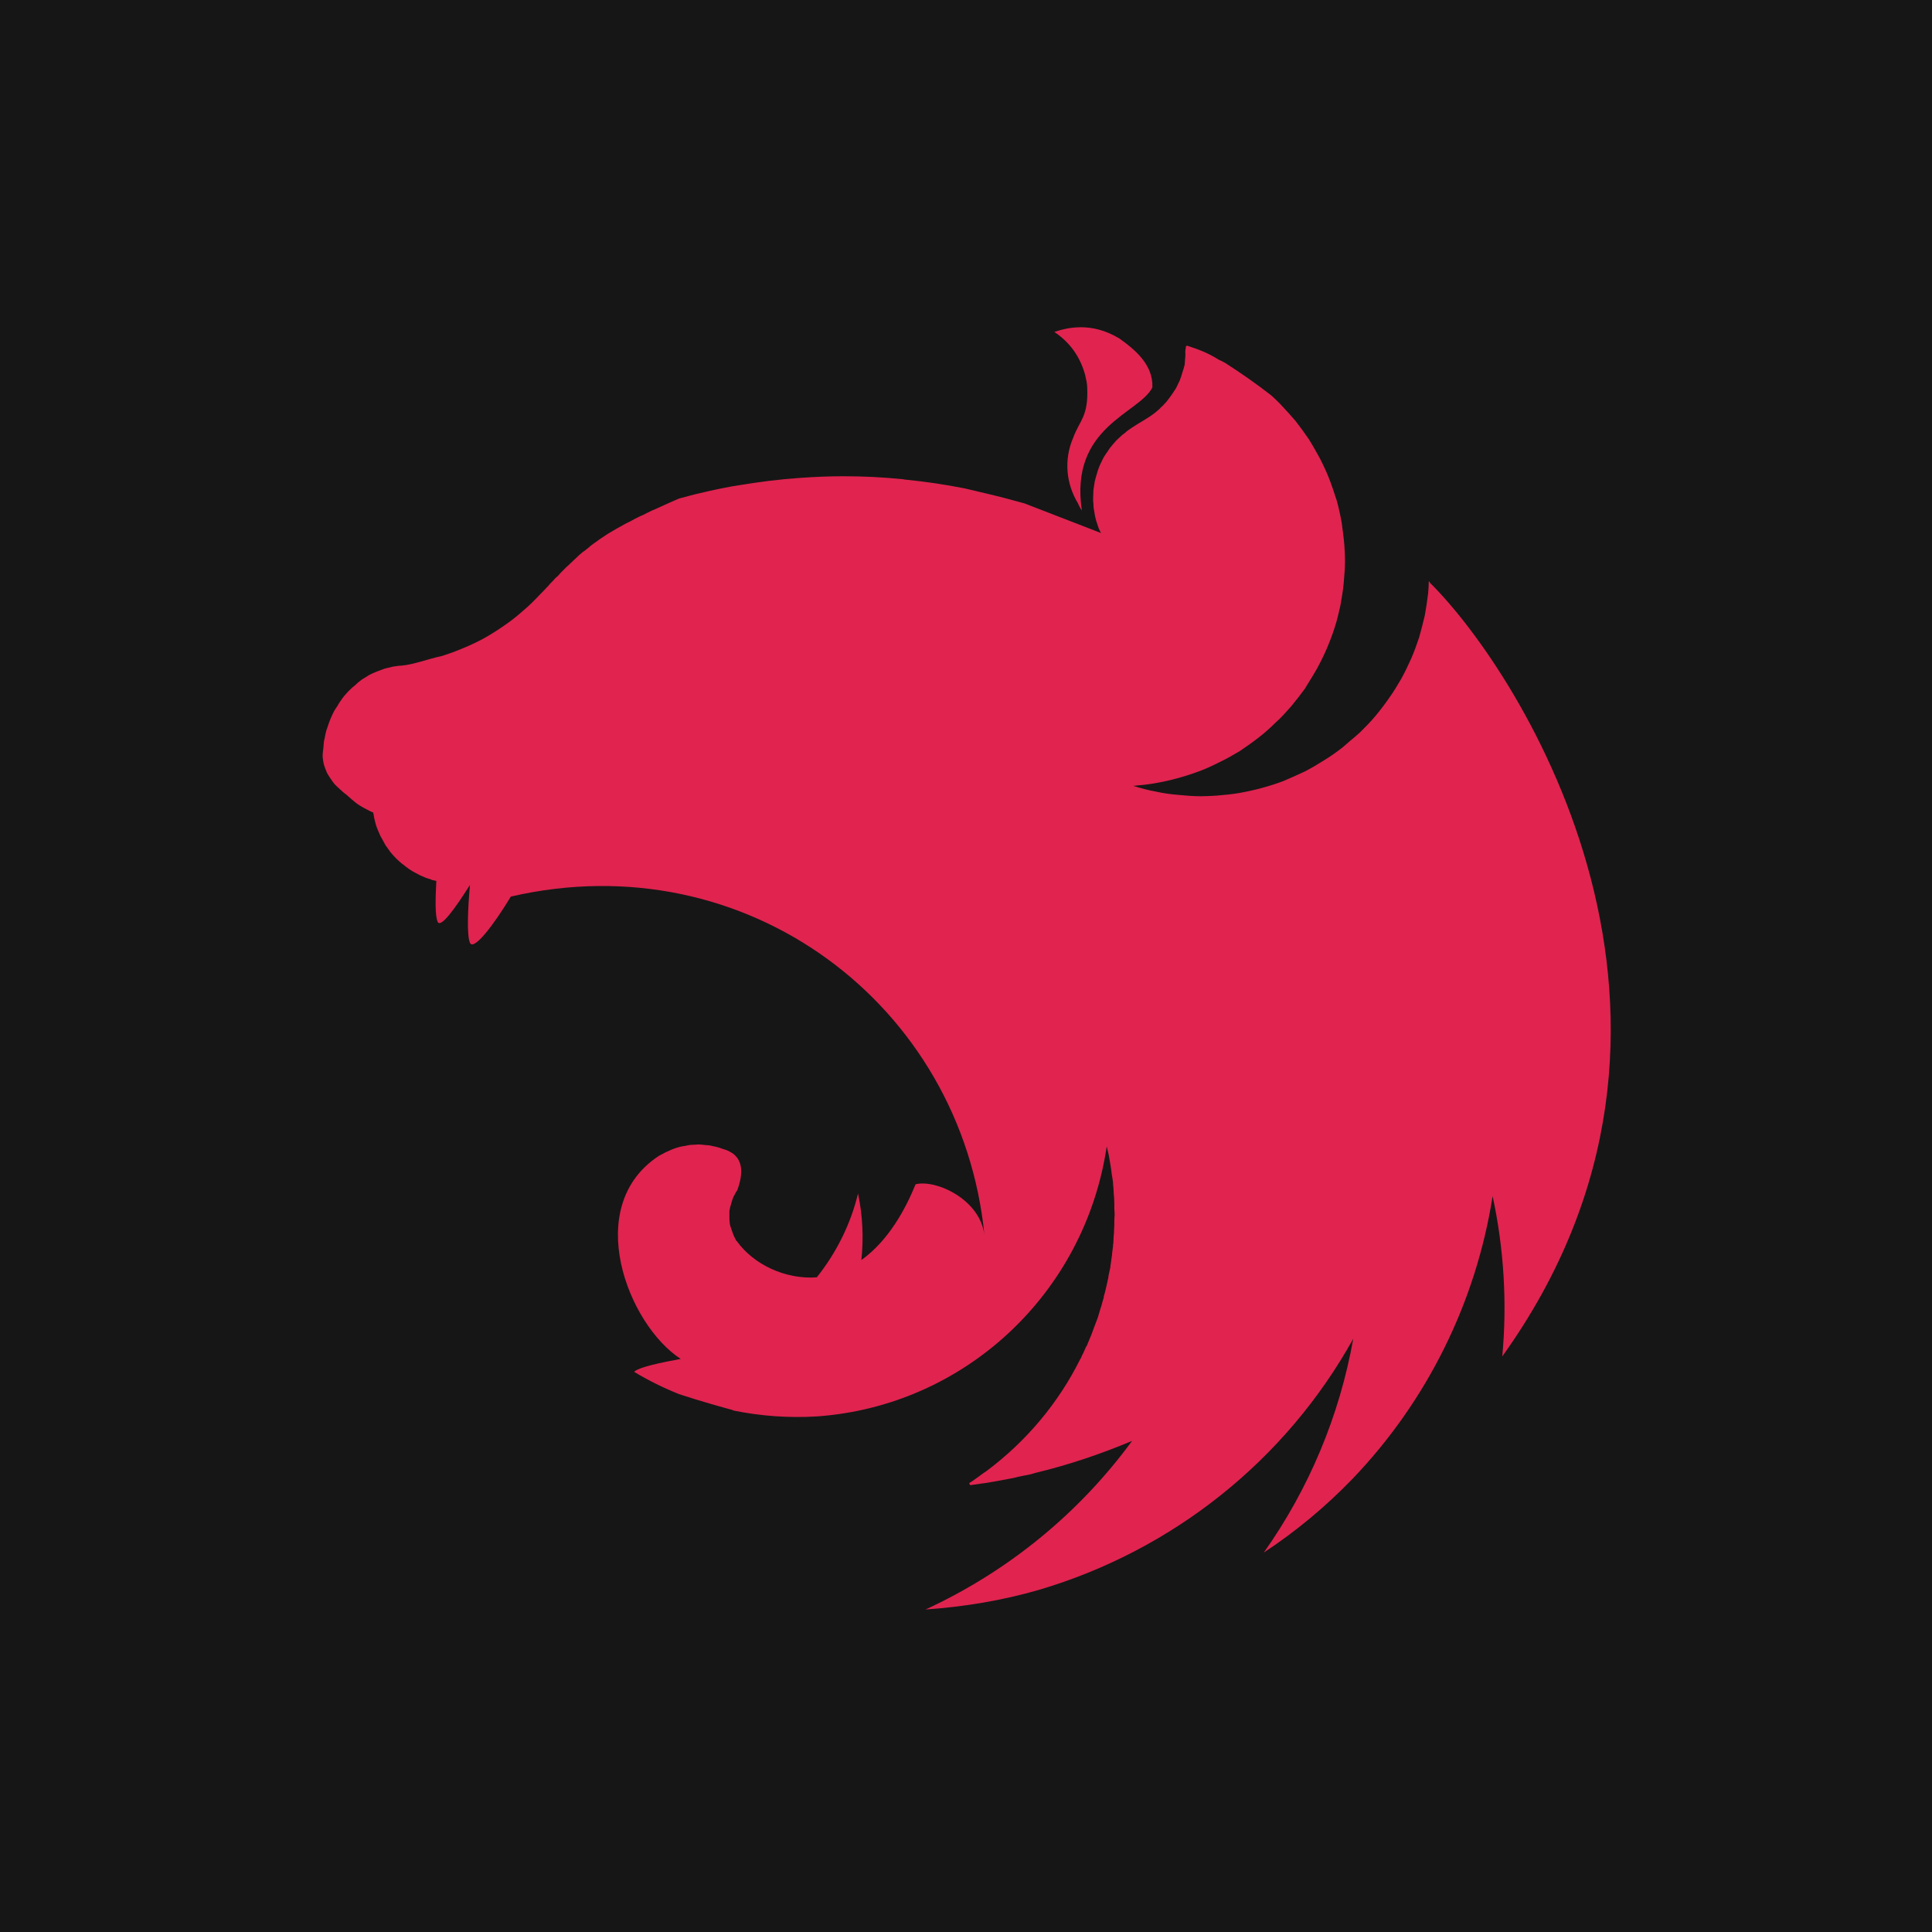 <?xml version="1.0" encoding="UTF-8"?>
<svg xmlns="http://www.w3.org/2000/svg" viewBox="0 0 300 300">
  <defs>
    <style>
      .cls-1 {
        fill: #e0244f;
        fill-rule: evenodd;
      }

      .cls-2 {
        fill: #161616;
      }
    </style>
  </defs>
  <g id="Fondos">
    <rect class="cls-2" width="300" height="300"/>
  </g>
  <g id="Texto">
    <path class="cls-1" d="M167.74,50.82c-1.45,0-2.79,.31-4.03,.72,2.63,1.76,4.08,4.08,4.8,6.71,.05,.36,.15,.62,.21,.98,.05,.31,.1,.62,.1,.93,.21,4.54-1.19,5.11-2.17,7.8-1.5,3.46-1.08,7.18,.72,10.17,.15,.36,.36,.77,.62,1.14-1.96-13.06,8.93-15.03,10.95-19.11,.15-3.56-2.79-5.94-5.11-7.59-2.22-1.34-4.23-1.76-6.09-1.76h0Zm16.42,2.94c-.21,1.19-.05,.88-.1,1.5-.05,.41-.05,.93-.1,1.34-.1,.41-.21,.83-.36,1.24-.1,.41-.26,.83-.41,1.24-.21,.41-.36,.77-.57,1.19-.15,.21-.26,.41-.41,.62-.1,.15-.21,.31-.31,.46-.26,.36-.52,.72-.77,1.03-.31,.31-.57,.67-.93,.93v.05c-.31,.26-.62,.57-.98,.83-1.08,.83-2.32,1.45-3.46,2.22-.36,.26-.72,.46-1.03,.77-.36,.26-.67,.52-.98,.83-.36,.31-.62,.62-.93,.98-.26,.31-.57,.67-.77,1.03-.26,.36-.52,.72-.72,1.08-.21,.41-.36,.77-.57,1.19-.15,.41-.31,.77-.41,1.19-.15,.46-.26,.88-.36,1.29-.05,.21-.05,.46-.1,.67-.05,.21-.05,.41-.1,.62,0,.41-.05,.88-.05,1.29,0,.31,0,.62,.05,.93,0,.41,.05,.83,.15,1.29,.05,.41,.15,.83,.26,1.24,.15,.41,.26,.83,.41,1.24,.1,.26,.26,.52,.36,.72l-11.88-4.6c-2.01-.57-3.98-1.08-5.99-1.55-1.08-.26-2.17-.52-3.25-.77-3.1-.62-6.25-1.08-9.4-1.39-.1,0-.15-.05-.26-.05-3.1-.31-6.15-.46-9.24-.46-2.27,0-4.54,.1-6.76,.26-3.15,.21-6.3,.62-9.45,1.14-.77,.1-1.55,.26-2.32,.41-1.6,.31-3.15,.67-4.65,1.03-.77,.21-1.55,.41-2.32,.62-.77,.31-1.5,.67-2.22,.98-.57,.26-1.14,.52-1.7,.77-.1,.05-.21,.05-.26,.1-.52,.26-.98,.46-1.45,.72-.15,.05-.26,.1-.36,.15-.57,.26-1.14,.57-1.6,.83-.36,.15-.72,.36-1.03,.52-.15,.1-.36,.21-.46,.26-.46,.26-.93,.52-1.34,.77-.46,.26-.88,.52-1.24,.77-.36,.26-.72,.46-1.03,.72-.05,.05-.1,.05-.15,.1-.31,.21-.67,.46-.98,.72,0,0-.05,.05-.1,.1-.26,.21-.52,.41-.77,.62-.1,.05-.21,.15-.31,.21-.26,.21-.52,.46-.77,.67-.05,.1-.15,.15-.21,.21-.31,.31-.62,.57-.93,.88-.05,0-.05,.05-.1,.1-.31,.26-.62,.57-.93,.88-.05,.05-.05,.1-.1,.1-.26,.26-.52,.52-.77,.83-.1,.1-.26,.21-.36,.31-.26,.31-.57,.62-.88,.93-.05,.1-.15,.15-.21,.26-.41,.41-.77,.83-1.19,1.24-.05,.05-.1,.1-.15,.15-.83,.88-1.7,1.76-2.63,2.53-.93,.83-1.91,1.6-2.89,2.27-1.03,.72-2.01,1.34-3.1,1.96-1.03,.57-2.12,1.08-3.25,1.55-1.08,.46-2.22,.88-3.36,1.24-2.17,.46-4.39,1.34-6.3,1.5-.41,0-.88,.1-1.29,.15-.46,.1-.88,.21-1.29,.31-.41,.15-.83,.31-1.24,.46-.41,.15-.83,.36-1.24,.57-.36,.26-.77,.46-1.14,.72-.36,.26-.72,.57-1.03,.88-.36,.26-.72,.62-1.03,.93-.31,.36-.62,.67-.88,1.03-.26,.41-.57,.77-.77,1.19-.26,.36-.52,.77-.72,1.19-.21,.46-.41,.88-.57,1.34-.15,.41-.31,.88-.46,1.34-.1,.41-.21,.83-.26,1.24,0,.05-.05,.1-.05,.15-.1,.46-.1,1.08-.15,1.39-.05,.36-.1,.67-.1,1.03,0,.21,0,.46,.05,.67,.05,.36,.1,.67,.21,.98,.1,.31,.21,.62,.36,.93v.05c.15,.31,.36,.62,.57,.93,.21,.31,.41,.62,.67,.93,.26,.26,.57,.57,.88,.83,.31,.31,.62,.57,.98,.83,1.24,1.08,1.55,1.45,3.15,2.27,.26,.15,.52,.26,.83,.41,.05,0,.1,.05,.15,.05,0,.1,0,.15,.05,.26,.05,.41,.15,.83,.26,1.24,.1,.46,.26,.88,.41,1.24,.15,.31,.26,.62,.41,.93,.05,.1,.1,.21,.15,.26,.21,.41,.41,.77,.62,1.14,.26,.36,.52,.72,.77,1.08,.26,.31,.57,.67,.88,.98,.31,.31,.62,.57,.98,.88,0,0,.05,.05,.1,.05,.31,.26,.62,.52,.93,.72,.36,.26,.72,.46,1.14,.67,.36,.21,.77,.41,1.19,.57,.31,.15,.67,.26,1.03,.36,.05,.05,.1,.05,.21,.1,.21,.05,.46,.1,.67,.15-.15,2.79-.21,5.42,.21,6.35,.46,1.03,2.74-2.12,5.01-5.73-.31,3.56-.52,7.75,0,8.99,.57,1.29,3.67-2.74,6.35-7.18,36.61-8.47,70.02,16.83,73.54,52.57-.67-5.58-7.54-8.68-10.69-7.9-1.55,3.82-4.18,8.73-8.42,11.77,.36-3.41,.21-6.92-.52-10.33-1.14,4.75-3.36,9.19-6.4,13.01-4.91,.36-9.81-2.01-12.39-5.58-.21-.15-.26-.46-.41-.67-.15-.36-.31-.72-.41-1.08-.15-.36-.26-.72-.31-1.08-.05-.36-.05-.72-.05-1.14v-.77c.05-.36,.15-.72,.26-1.08,.1-.36,.21-.72,.36-1.08,.21-.36,.36-.72,.62-1.08,.88-2.48,.88-4.49-.72-5.68-.31-.21-.62-.36-.98-.52-.21-.05-.46-.15-.67-.21-.15-.05-.26-.1-.41-.15-.36-.1-.72-.21-1.08-.26-.36-.1-.72-.15-1.08-.15-.36-.05-.77-.1-1.14-.1-.26,0-.52,.05-.77,.05-.41,0-.77,.05-1.14,.15-.36,.05-.72,.1-1.08,.21-.36,.1-.72,.21-1.08,.36-.36,.15-.67,.31-1.03,.46-.31,.15-.62,.36-.98,.52-12.03,7.85-4.85,26.23,3.36,31.55-3.1,.57-6.25,1.24-7.13,1.91-.05,.05-.1,.1-.1,.1,2.22,1.34,4.54,2.48,6.97,3.46,3.3,1.08,6.82,2.07,8.37,2.48v.05c4.29,.88,8.62,1.19,13.01,.93,22.88-1.6,41.62-19,45.03-41.93,.1,.46,.21,.88,.31,1.34,.15,.93,.36,1.91,.46,2.89v.05c.1,.46,.15,.93,.21,1.34v.21c.05,.46,.1,.93,.1,1.34,.05,.57,.1,1.14,.1,1.7v.83c0,.26,.05,.57,.05,.83,0,.31-.05,.62-.05,.93v.72c0,.36-.05,.67-.05,1.03,0,.21,0,.41-.05,.67,0,.36-.05,.72-.05,1.14-.05,.15-.05,.31-.05,.46-.05,.41-.1,.77-.15,1.19,0,.15,0,.31-.05,.46-.05,.52-.15,.98-.21,1.5v.1c-.1,.46-.21,.98-.31,1.45v.15c-.1,.46-.21,.93-.31,1.39,0,.05-.05,.15-.05,.21-.1,.46-.21,.93-.36,1.39v.15c-.15,.52-.31,.98-.41,1.45-.05,.05-.05,.1-.05,.1-.15,.52-.31,1.03-.46,1.55-.21,.52-.36,.98-.57,1.5-.21,.52-.36,1.03-.57,1.5-.21,.52-.41,.98-.62,1.5h-.05c-.21,.46-.41,.98-.67,1.45-.05,.15-.1,.26-.15,.36-.05,.05-.05,.1-.1,.15-3.36,6.76-8.31,12.7-14.51,17.35-.41,.26-.83,.57-1.24,.88-.1,.1-.26,.15-.36,.26-.36,.26-.72,.52-1.14,.77l.15,.31h.05c.72-.1,1.45-.21,2.17-.31h.05c1.34-.21,2.69-.46,4.03-.72,.36-.05,.77-.15,1.14-.26,.26-.05,.46-.1,.72-.15,.36-.05,.72-.15,1.08-.21,.31-.1,.62-.15,.93-.26,5.16-1.24,10.17-2.94,14.98-4.96-8.21,11.21-19.21,20.24-32.07,26.18,5.94-.41,11.88-1.39,17.61-3.05,20.81-6.15,38.32-20.14,48.8-38.99-2.12,11.93-6.87,23.29-13.89,33.2,5.01-3.3,9.61-7.13,13.79-11.46,11.57-12.08,19.16-27.42,21.74-43.89,1.76,8.16,2.27,16.58,1.5,24.89,37.28-52,3.1-105.91-11.21-120.11-.05-.1-.1-.15-.1-.26q-.05,.05-.05,.1t-.05-.1c0,.62-.05,1.24-.1,1.86-.15,1.19-.31,2.32-.52,3.46-.26,1.14-.57,2.27-.88,3.41-.36,1.08-.77,2.22-1.24,3.3-.46,1.03-.98,2.12-1.55,3.15-.57,.98-1.19,2.01-1.86,2.94-.67,.98-1.39,1.91-2.12,2.79-.77,.93-1.6,1.76-2.43,2.58-.52,.46-.98,.88-1.5,1.29-.41,.36-.77,.67-1.19,1.03-.93,.72-1.86,1.39-2.89,2.01-.98,.62-2.01,1.24-3.05,1.76-1.08,.52-2.17,.98-3.25,1.45-1.08,.41-2.22,.77-3.36,1.08-1.14,.31-2.32,.57-3.46,.77-1.19,.21-2.38,.31-3.51,.41-.83,.05-1.65,.1-2.48,.1-1.19,0-2.38-.1-3.51-.21-1.19-.1-2.38-.26-3.51-.52-1.19-.21-2.32-.52-3.46-.88h-.05c1.14-.1,2.27-.21,3.41-.41,1.19-.21,2.32-.46,3.46-.77,1.14-.31,2.27-.67,3.36-1.08,1.14-.41,2.22-.93,3.25-1.45,1.08-.52,2.07-1.08,3.1-1.7,.98-.67,1.96-1.34,2.89-2.07,.93-.72,1.81-1.5,2.63-2.32,.88-.77,1.65-1.65,2.43-2.53,.77-.93,1.5-1.86,2.17-2.79,.1-.15,.21-.36,.31-.52,.52-.83,1.03-1.65,1.5-2.48,.57-1.03,1.08-2.07,1.55-3.15,.46-1.08,.88-2.17,1.24-3.3,.36-1.08,.62-2.22,.88-3.36,.21-1.19,.41-2.32,.52-3.46,.1-1.19,.21-2.38,.21-3.51,0-.83-.05-1.65-.1-2.48-.1-1.19-.26-2.32-.41-3.46-.21-1.19-.46-2.32-.77-3.46-.36-1.08-.72-2.22-1.14-3.3-.41-1.08-.93-2.17-1.45-3.2-.57-1.03-1.14-2.07-1.76-3.05-.67-.98-1.34-1.91-2.07-2.84-.77-.88-1.55-1.76-2.38-2.63-.41-.41-.88-.88-1.34-1.29-2.32-1.81-4.75-3.51-7.18-5.06-.36-.21-.67-.36-1.03-.52-1.7-1.08-3.3-1.65-4.91-2.17h0Z"/>
  </g>
</svg>